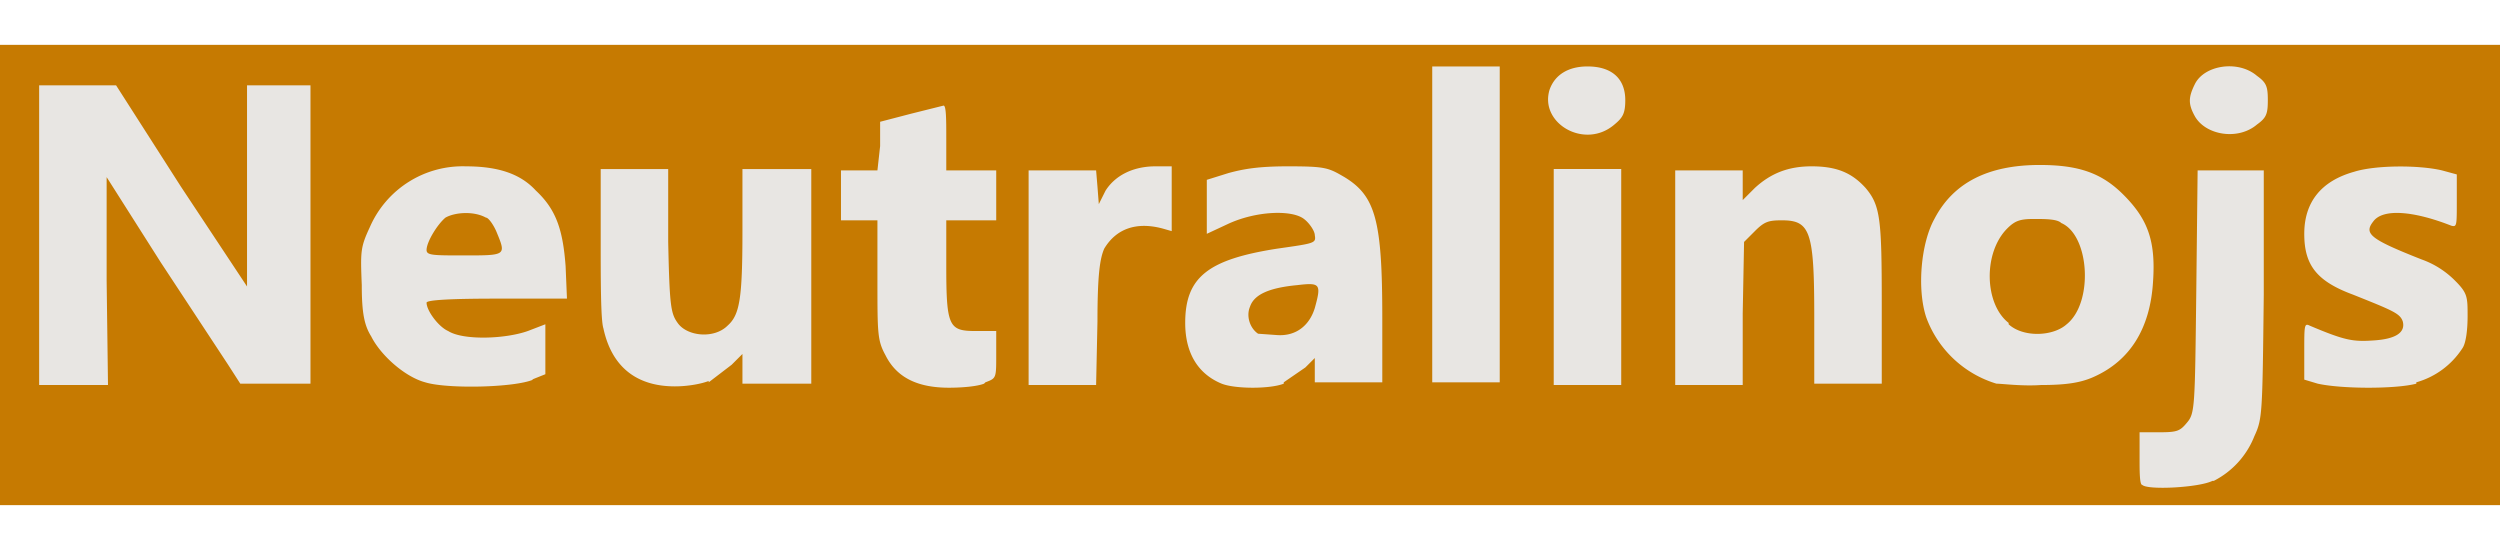 <svg width="155" viewBox="0 0 185.2 34.1" xmlns="http://www.w3.org/2000/svg">
  <path fill="#e8e6e3" paint-order="stroke fill markers" d="M0 0h185.2v34H0z"/>
  <path d="M0 17V0h185.2v34.1H0zm164 15.3a6.3 6.3 0 0 0 3-3.3c.6-1.3.6-1.6.7-10.5V9.3h-4.9l-.1 9c-.1 8.6-.1 9-.7 9.7-.5.6-.7.7-2 .7h-1.5v1.9c0 1 0 2 .2 2 .4.4 4.2.2 5.2-.3zM39.4 24.8l1-.4v-3.7l-1.3.5c-1.7.6-4.8.7-5.9 0-.7-.3-1.6-1.5-1.6-2.1 0-.2 1.8-.3 5.2-.3h5.2l-.1-2.4c-.2-2.7-.7-4.2-2.2-5.6C38.6 9.6 37 9 34.5 9a7.5 7.5 0 0 0-7.1 4.5c-.7 1.5-.7 1.8-.6 4.3 0 2.1.2 3 .7 3.8.7 1.4 2.5 3 4 3.4 1.6.5 6.6.4 8-.2zm-7.8-9.6c0-.6.8-1.9 1.4-2.4.7-.4 2.1-.5 3 0 .2 0 .6.6.8 1.1.7 1.7.7 1.7-2.4 1.7-2.3 0-2.8 0-2.8-.4zM52.5 25l1.7-1.3.8-.8v2.2h5.1V9.2H55v4.6c0 5-.2 6.2-1.1 7-1 1-3 .8-3.7-.2-.5-.7-.6-1.2-.7-6V9.2h-5v5.2c0 3 0 6 .2 6.6.6 2.8 2.4 4.3 5.3 4.3 1 0 2-.2 2.5-.4zM73 25c.8-.3.8-.3.8-2v-1.8h-1.5c-2 0-2.2-.3-2.2-4.8V13h3.7V9.3h-3.7V6.9c0-1.3 0-2.4-.2-2.4l-2.4.6-2.3.6v1.8L65 9.3h-2.7V13h2.7v4.4c0 4 0 4.5.6 5.6.8 1.6 2.3 2.4 4.7 2.4 1 0 2.1-.1 2.6-.3zm22.1 0l1.6-1.1.7-.7v1.8h5v-4.8c0-7.2-.5-9-2.8-10.4-1.2-.7-1.4-.8-4.2-.8-2.2 0-3.3.2-4.4.5l-1.6.5V14l1.5-.7c2.1-1 4.8-1.1 5.7-.4.4.3.8.9.8 1.2.1.6 0 .6-2.8 1-5.1.8-6.8 2.1-6.8 5.5 0 2.3 1 3.8 2.7 4.5 1 .4 3.6.4 4.6 0zm-1.9-3.6c-.6-.4-.9-1.3-.6-2 .3-.9 1.4-1.4 3.5-1.6 1.7-.2 1.8-.1 1.3 1.7-.4 1.3-1.4 2.1-2.8 2l-1.4-.1zm61.9 3.2c2.7-1.2 4.2-3.6 4.4-7.1.2-3-.4-4.6-2.2-6.4-1.6-1.6-3.3-2.2-6.2-2.2-3.8 0-6.4 1.3-7.8 4-1 1.8-1.3 5.2-.6 7.3a8 8 0 0 0 5.2 4.9c.4 0 1.9.2 3.3.1 2 0 3-.2 3.9-.6zm-6.3-4c-1.8-1.4-1.9-5.2-.1-7 .6-.6 1-.7 2-.7.8 0 1.7 0 2 .3 2.1.9 2.4 5.9.4 7.5-1 .9-3.2 1-4.3 0zM179 25a6 6 0 0 0 3.4-2.5c.3-.4.4-1.5.4-2.4 0-1.4 0-1.7-.9-2.6a6.6 6.6 0 0 0-2.5-1.6c-3.8-1.5-4.3-1.9-3.6-2.8.7-1 3-.8 5.8.3.4.1.4 0 .4-1.8v-2l-1.1-.3c-1.7-.4-4.9-.4-6.5.1-2.5.7-3.7 2.3-3.7 4.6s.9 3.5 3.6 4.5c3 1.2 3.5 1.4 3.7 2 .2.8-.5 1.3-2.2 1.4-1.5.1-2.1 0-4.7-1.1-.4-.2-.4 0-.4 1.9v2.1l1 .3c1.8.4 5.8.4 7.3 0zM7.9 17.5V9.8l4 6.3 5 7.6.9 1.4H23V3H18.3v14.9l-4.9-7.4-4.8-7.5H2.9v22.2H8zm73.4 3c0-3.6.2-4.7.5-5.4.9-1.5 2.4-2 4.3-1.5l.7.2V9h-1.2c-1.7 0-3 .7-3.7 1.8l-.5 1-.1-1.3-.1-1.2h-5v15.9h5zm29.8-7.1V1.6h-5V25h5zm9 3.8v-8h-5v16h5zm9 2.7l.1-5.3.8-.8c.7-.7 1-.8 2-.8 2.1 0 2.4.8 2.4 7.1v5h5v-5.9c0-6.3-.1-7.3-1.2-8.6-1-1.1-2.1-1.6-4-1.6-1.7 0-3 .5-4.2 1.6l-.9.9V9.3h-5v15.9h5zm-9.5-14c.6-.5.8-.8.8-1.8 0-1.6-1-2.5-2.8-2.5-1.4 0-2.4.6-2.8 1.7-.8 2.5 2.6 4.5 4.8 2.6zm47.6 0c.7-.5.8-.8.8-1.8s-.1-1.3-.8-1.8c-1.4-1.2-3.9-.8-4.6.6-.5 1-.5 1.5 0 2.4.8 1.4 3.2 1.8 4.6.6z" fill="#c67a01"/>
</svg>